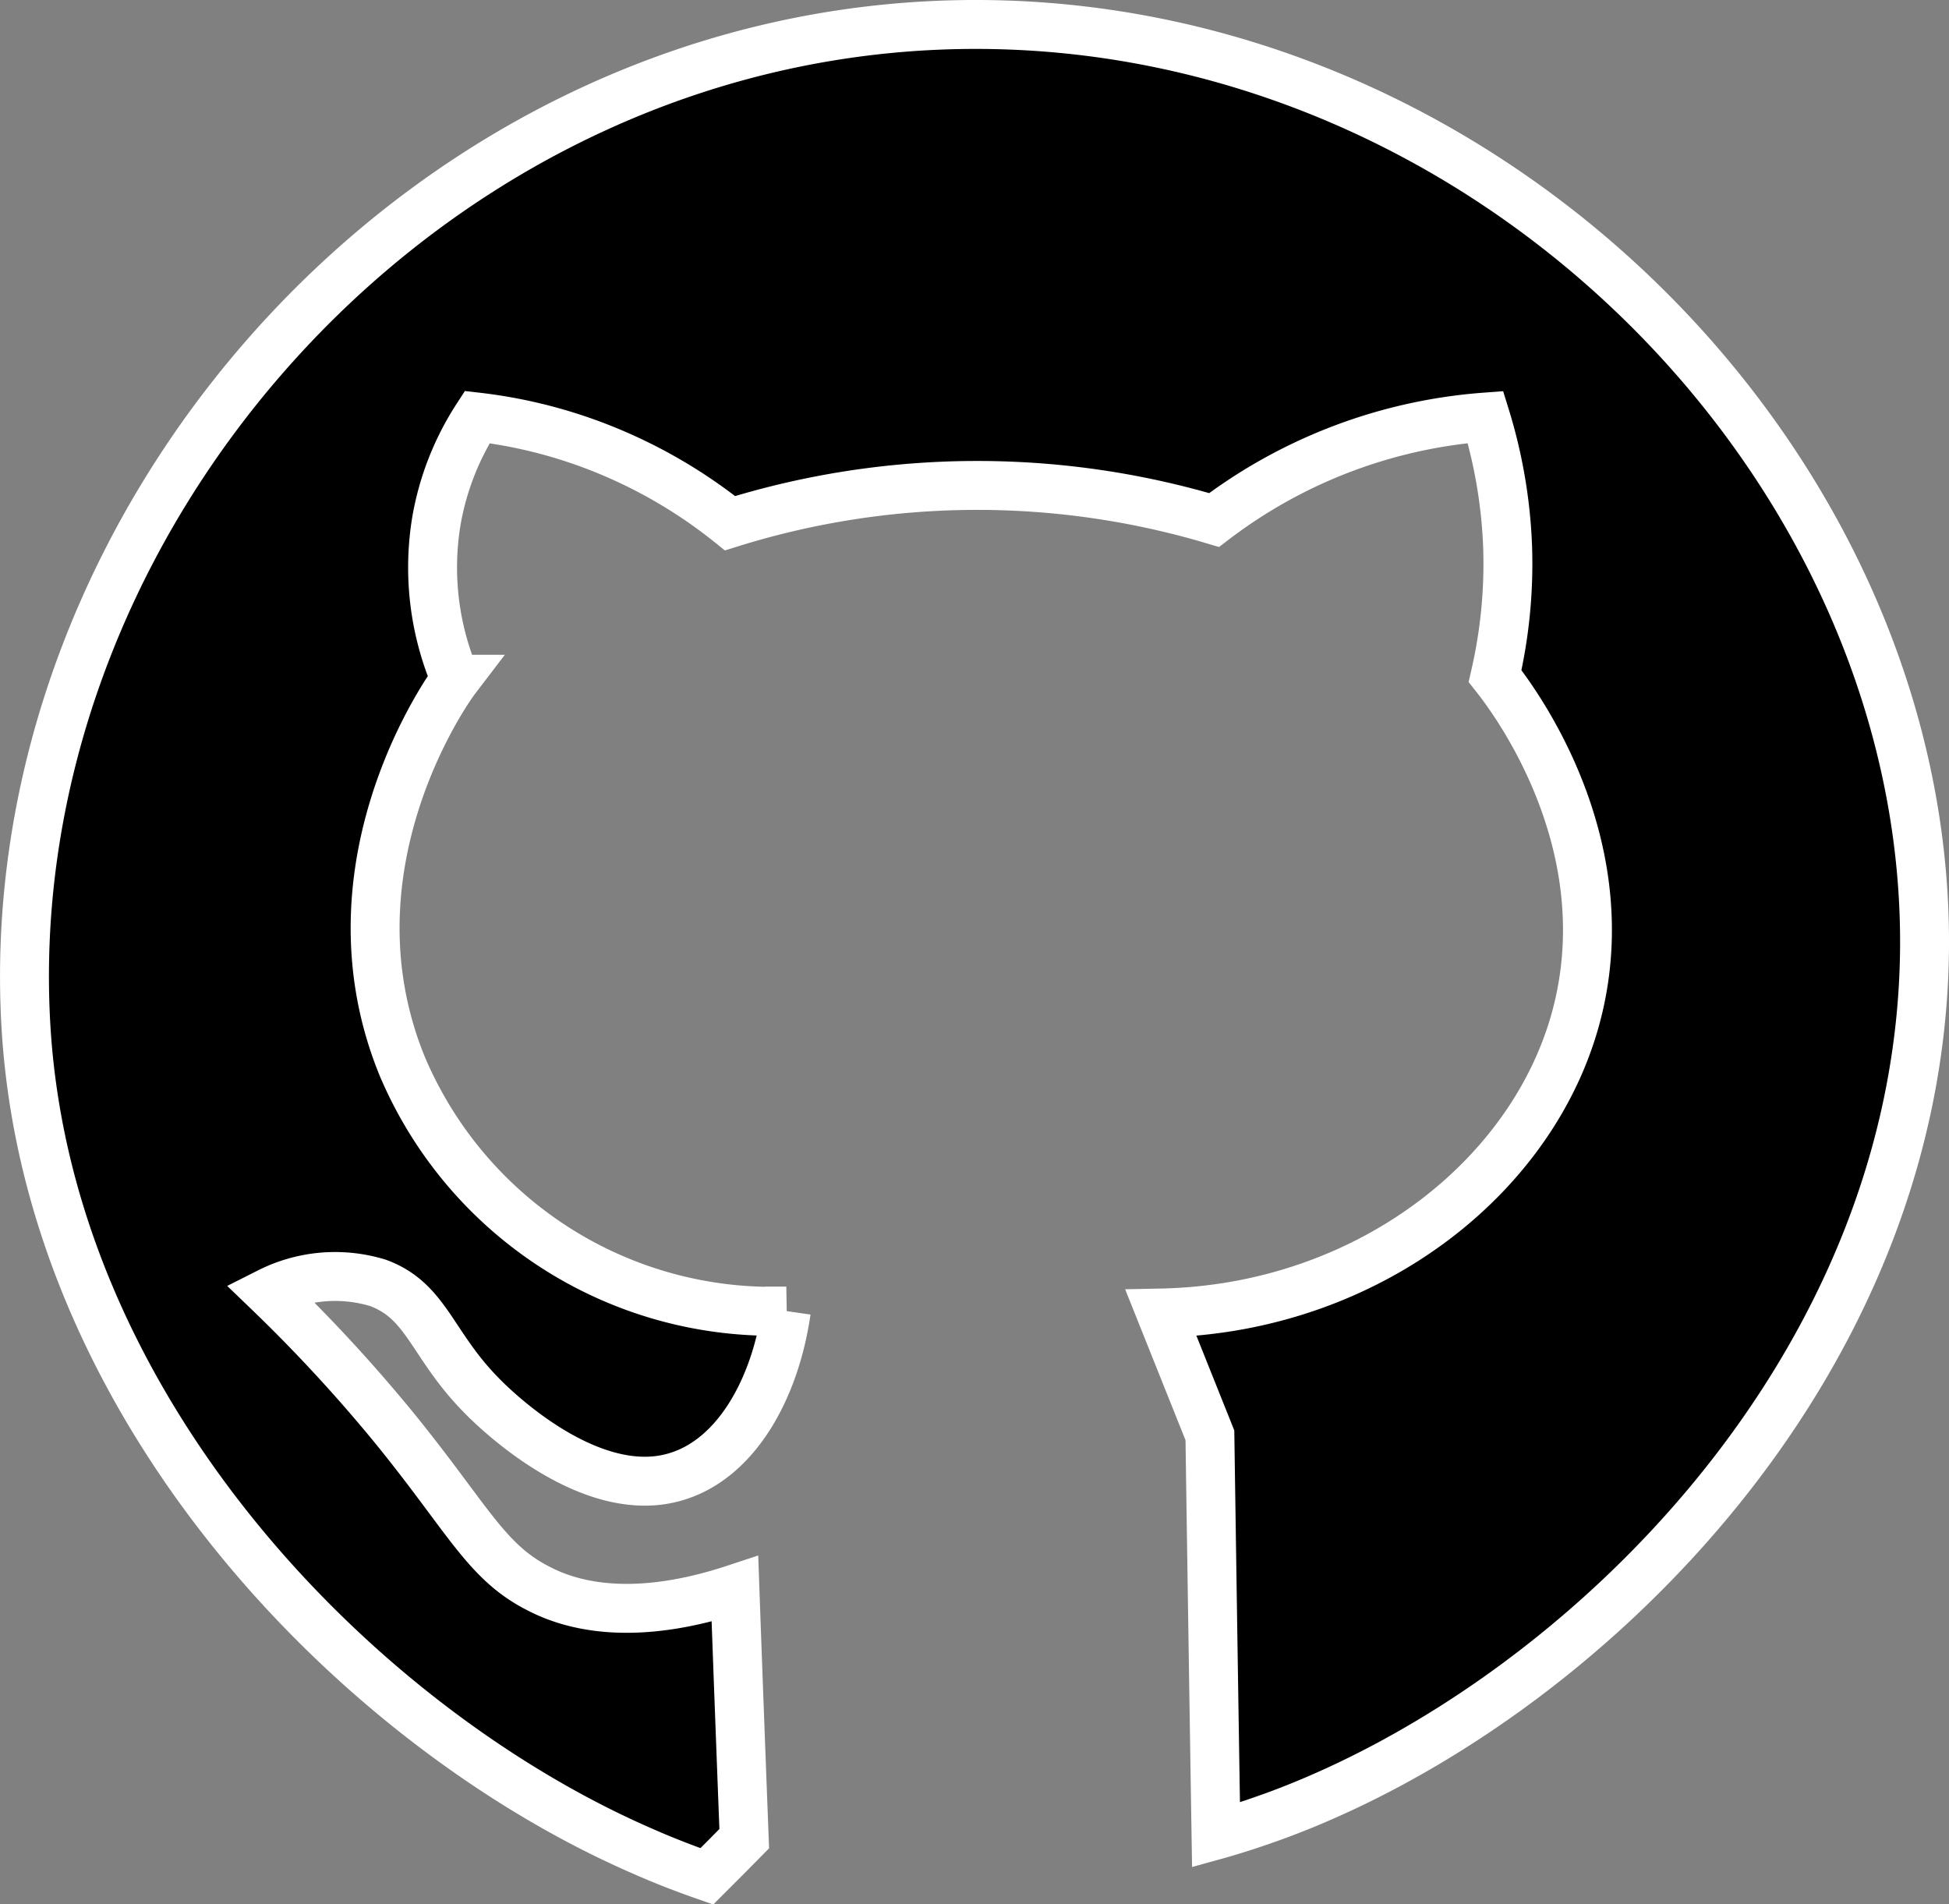 <svg id="Layer_1" data-name="Layer 1" xmlns="http://www.w3.org/2000/svg" viewBox="0 0 79.69 77.85"><rect x="0" y="0" width="79.69" height="77.85" fill="#808080" stroke="none"/><defs><style>.cls-1{stroke:#fff;stroke-miterlimit:10;stroke-width:2px;}</style></defs><path class="cls-1" d="M30.43,75.17c-.13-3.4-.26-6.81-.38-10.21-4,1.32-6.53.76-8,0-2.16-1.08-2.88-2.82-5.87-6.51A63.76,63.76,0,0,0,11,52.83a6,6,0,0,1,4.46-.38c2,.74,2.18,2.52,4.22,4.59.46.48,4.44,4.43,8,3.32,2.39-.73,4-3.51,4.47-6.76a16.43,16.43,0,0,1-15.7-10c-3.34-8.16,1.88-15.45,2.17-15.83a11.67,11.67,0,0,1-.77-6.51,11.36,11.36,0,0,1,1.66-4.21,20,20,0,0,1,4.72,1.14,20.45,20.45,0,0,1,5.62,3.2,33.85,33.85,0,0,1,19.79-.13,20.84,20.84,0,0,1,11.1-4.21,20.62,20.62,0,0,1,.9,5.23,20.4,20.4,0,0,1-.51,5.36c.68.86,5,6.51,3.44,13.41s-8.57,12.46-17.1,12.63l2,5q.12,8.17.25,16.34c.65-.18,1.54-.46,2.57-.84C64.53,69.62,78.6,56,78.69,38.66,78.78,19.24,61.2,1.06,40,1,17.58.94-.25,21.17,1.07,42.11c1,15.72,13.72,28.61,25.27,33.6,1,.44,1.9.77,2.56,1l.76-.76Z"/></svg>
